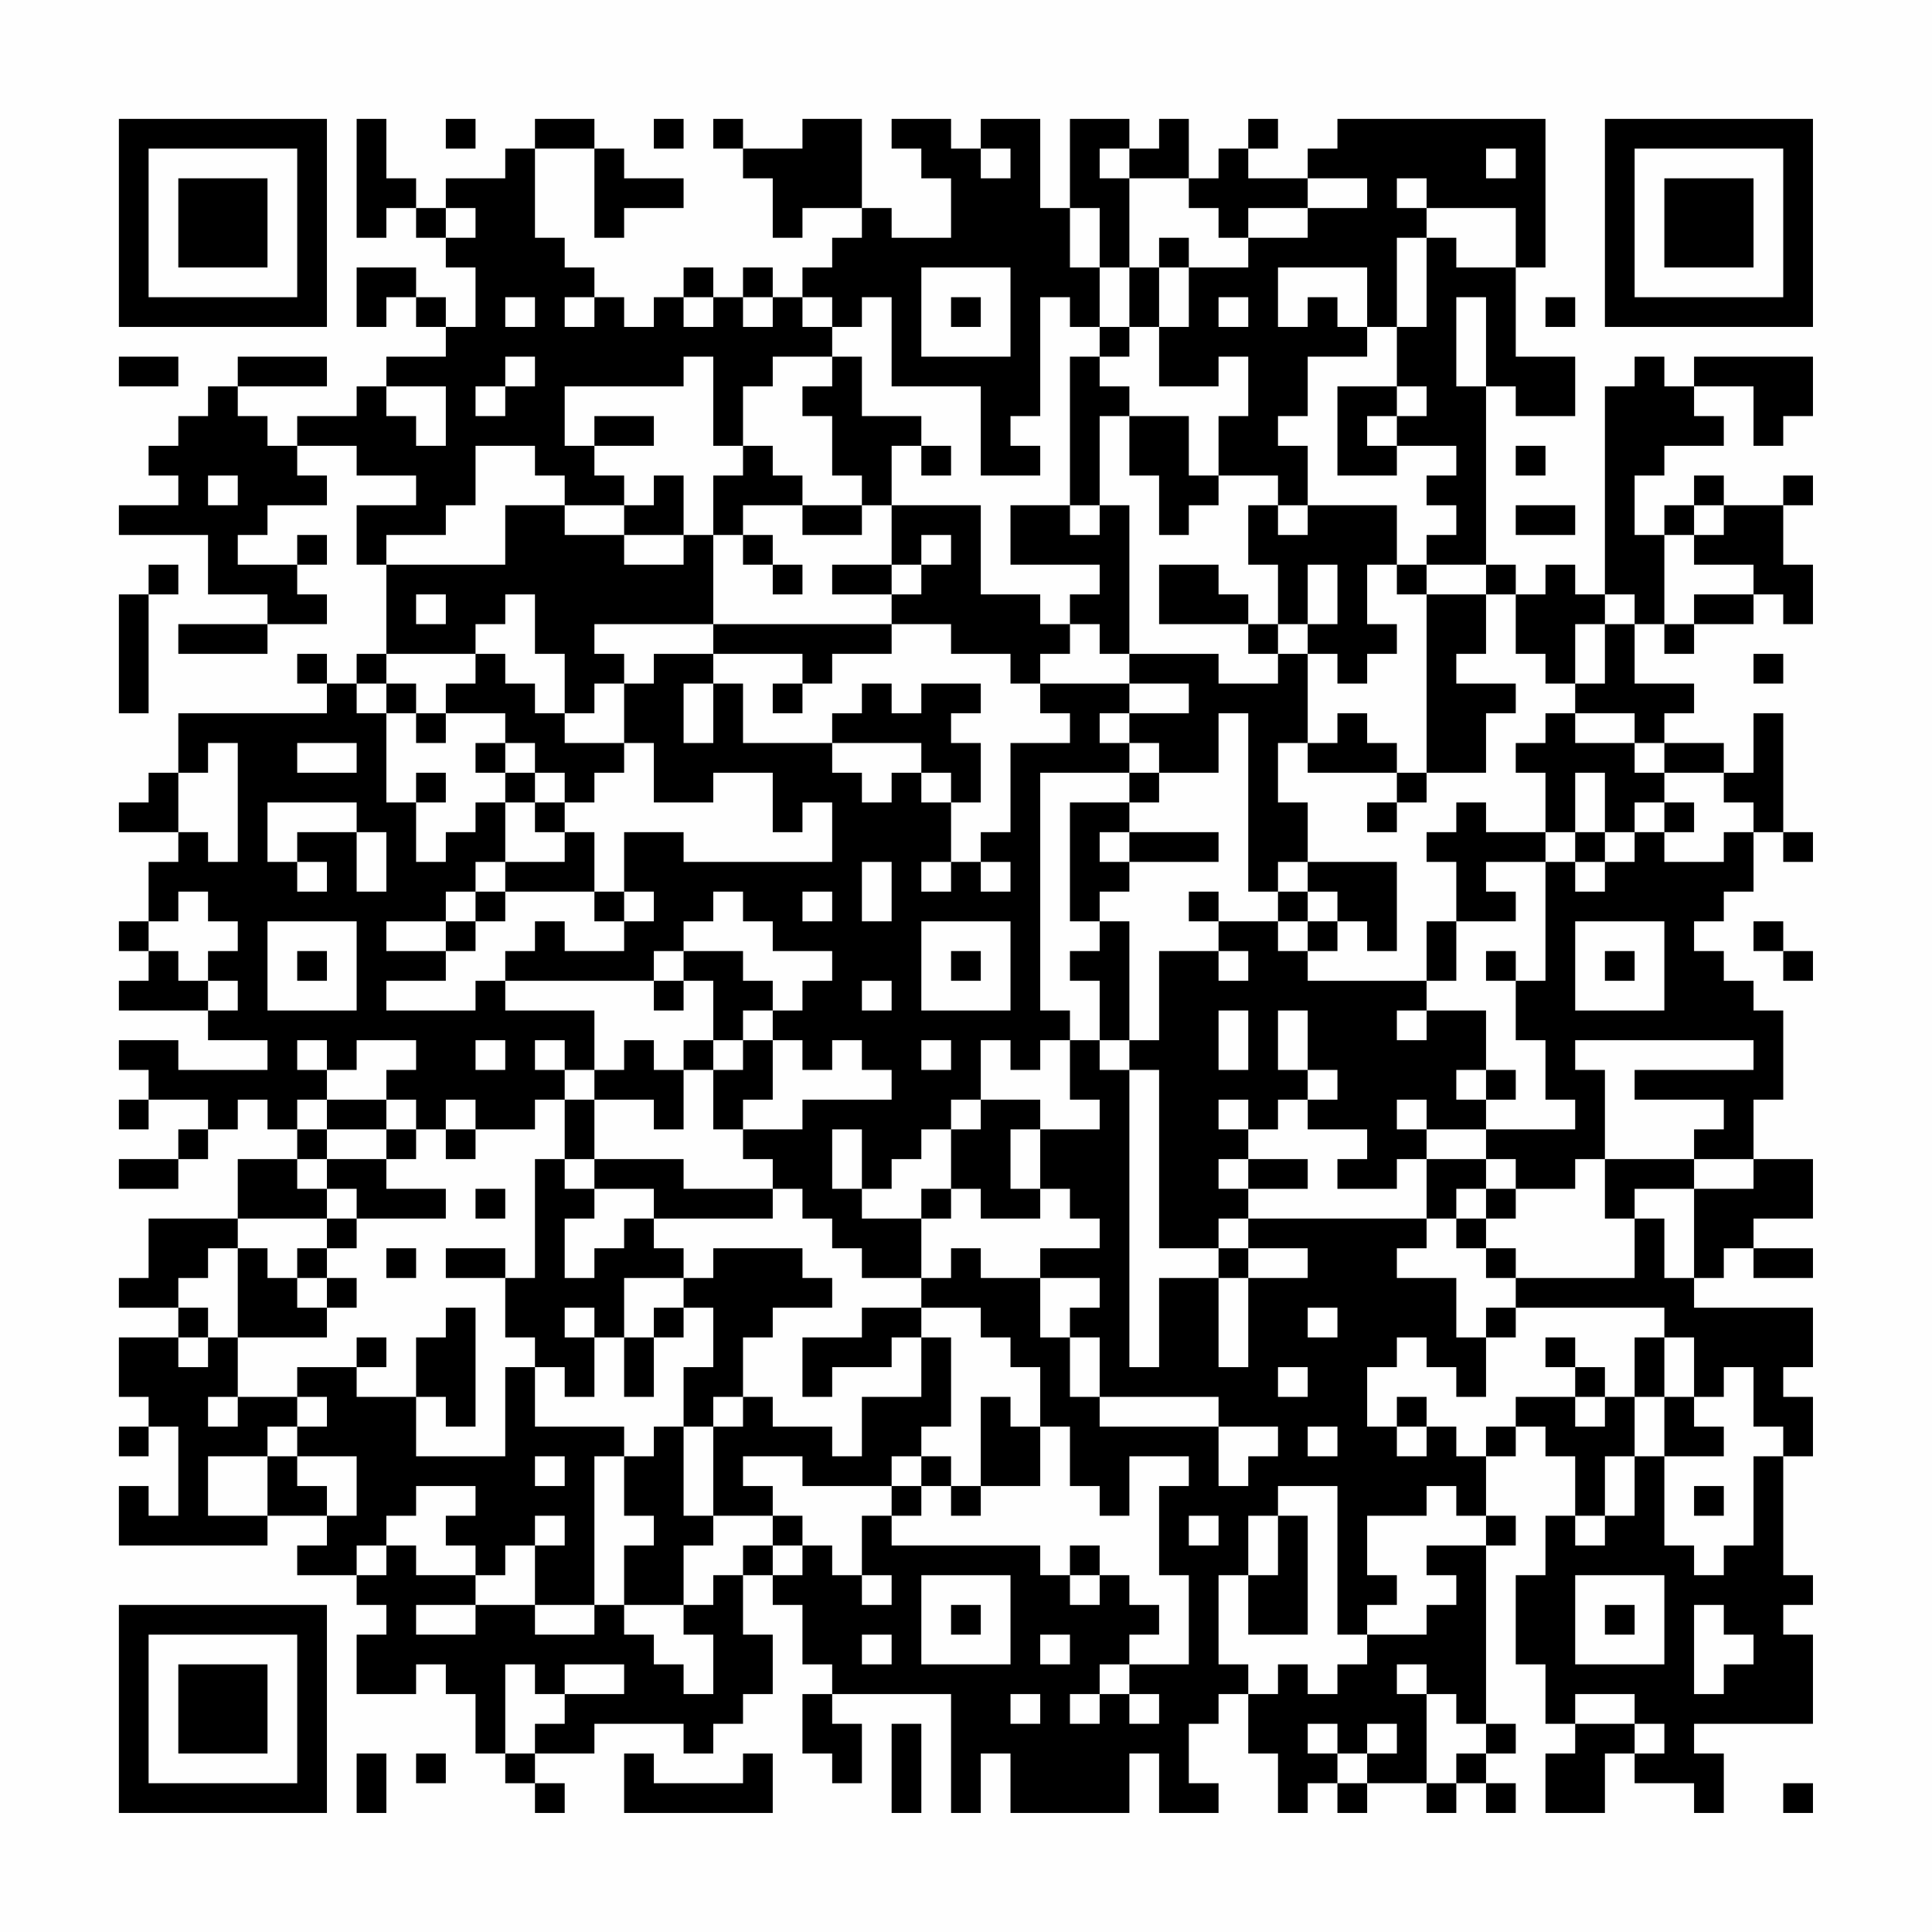 <?xml version="1.0" encoding="UTF-8"?>
<svg xmlns="http://www.w3.org/2000/svg" version="1.1" width="300" height="300" viewBox="0 0 300 300"><rect x="0" y="0" width="300" height="300" fill="#fefefe"/><g transform="scale(4.615)"><g transform="translate(4,4)"><path fill-rule="evenodd" d="M8 0L8 4L9 4L9 3L10 3L10 4L11 4L11 5L12 5L12 7L11 7L11 6L10 6L10 5L8 5L8 7L9 7L9 6L10 6L10 7L11 7L11 8L9 8L9 9L8 9L8 10L6 10L6 11L5 11L5 10L4 10L4 9L7 9L7 8L4 8L4 9L3 9L3 10L2 10L2 11L1 11L1 12L2 12L2 13L0 13L0 14L3 14L3 16L5 16L5 17L2 17L2 18L5 18L5 17L7 17L7 16L6 16L6 15L7 15L7 14L6 14L6 15L4 15L4 14L5 14L5 13L7 13L7 12L6 12L6 11L8 11L8 12L10 12L10 13L8 13L8 15L9 15L9 18L8 18L8 19L7 19L7 18L6 18L6 19L7 19L7 20L2 20L2 22L1 22L1 23L0 23L0 24L2 24L2 25L1 25L1 27L0 27L0 28L1 28L1 29L0 29L0 30L3 30L3 31L5 31L5 32L2 32L2 31L0 31L0 32L1 32L1 33L0 33L0 34L1 34L1 33L3 33L3 34L2 34L2 35L0 35L0 36L2 36L2 35L3 35L3 34L4 34L4 33L5 33L5 34L6 34L6 35L4 35L4 37L1 37L1 39L0 39L0 40L2 40L2 41L0 41L0 43L1 43L1 44L0 44L0 45L1 45L1 44L2 44L2 47L1 47L1 46L0 46L0 48L5 48L5 47L7 47L7 48L6 48L6 49L8 49L8 50L9 50L9 51L8 51L8 53L10 53L10 52L11 52L11 53L12 53L12 55L13 55L13 56L14 56L14 57L15 57L15 56L14 56L14 55L16 55L16 54L19 54L19 55L20 55L20 54L21 54L21 53L22 53L22 51L21 51L21 49L22 49L22 50L23 50L23 52L24 52L24 53L23 53L23 55L24 55L24 56L25 56L25 54L24 54L24 53L28 53L28 57L29 57L29 55L30 55L30 57L34 57L34 55L35 55L35 57L37 57L37 56L36 56L36 54L37 54L37 53L38 53L38 55L39 55L39 57L40 57L40 56L41 56L41 57L42 57L42 56L44 56L44 57L45 57L45 56L46 56L46 57L47 57L47 56L46 56L46 55L47 55L47 54L46 54L46 48L47 48L47 47L46 47L46 45L47 45L47 44L48 44L48 45L49 45L49 47L48 47L48 49L47 49L47 52L48 52L48 54L49 54L49 55L48 55L48 57L50 57L50 55L51 55L51 56L53 56L53 57L54 57L54 55L53 55L53 54L57 54L57 51L56 51L56 50L57 50L57 49L56 49L56 45L57 45L57 43L56 43L56 42L57 42L57 40L53 40L53 39L54 39L54 38L55 38L55 39L57 39L57 38L55 38L55 37L57 37L57 35L55 35L55 33L56 33L56 30L55 30L55 29L54 29L54 28L53 28L53 27L54 27L54 26L55 26L55 24L56 24L56 25L57 25L57 24L56 24L56 20L55 20L55 22L54 22L54 21L52 21L52 20L53 20L53 19L51 19L51 17L52 17L52 18L53 18L53 17L55 17L55 16L56 16L56 17L57 17L57 15L56 15L56 13L57 13L57 12L56 12L56 13L54 13L54 12L53 12L53 13L52 13L52 14L51 14L51 12L52 12L52 11L54 11L54 10L53 10L53 9L55 9L55 11L56 11L56 10L57 10L57 8L53 8L53 9L52 9L52 8L51 8L51 9L50 9L50 16L49 16L49 15L48 15L48 16L47 16L47 15L46 15L46 9L47 9L47 10L49 10L49 8L47 8L47 5L48 5L48 0L41 0L41 1L40 1L40 2L38 2L38 1L39 1L39 0L38 0L38 1L37 1L37 2L36 2L36 0L35 0L35 1L34 1L34 0L32 0L32 3L31 3L31 0L29 0L29 1L28 1L28 0L26 0L26 1L27 1L27 2L28 2L28 4L26 4L26 3L25 3L25 0L23 0L23 1L21 1L21 0L20 0L20 1L21 1L21 2L22 2L22 4L23 4L23 3L25 3L25 4L24 4L24 5L23 5L23 6L22 6L22 5L21 5L21 6L20 6L20 5L19 5L19 6L18 6L18 7L17 7L17 6L16 6L16 5L15 5L15 4L14 4L14 1L16 1L16 4L17 4L17 3L19 3L19 2L17 2L17 1L16 1L16 0L14 0L14 1L13 1L13 2L11 2L11 3L10 3L10 2L9 2L9 0ZM11 0L11 1L12 1L12 0ZM18 0L18 1L19 1L19 0ZM29 1L29 2L30 2L30 1ZM33 1L33 2L34 2L34 5L33 5L33 3L32 3L32 5L33 5L33 7L32 7L32 6L31 6L31 10L30 10L30 11L31 11L31 12L29 12L29 9L26 9L26 6L25 6L25 7L24 7L24 6L23 6L23 7L24 7L24 8L22 8L22 9L21 9L21 11L20 11L20 8L19 8L19 9L15 9L15 11L16 11L16 12L17 12L17 13L15 13L15 12L14 12L14 11L12 11L12 13L11 13L11 14L9 14L9 15L13 15L13 13L15 13L15 14L17 14L17 15L19 15L19 14L20 14L20 17L16 17L16 18L17 18L17 19L16 19L16 20L15 20L15 18L14 18L14 16L13 16L13 17L12 17L12 18L9 18L9 19L8 19L8 20L9 20L9 23L10 23L10 25L11 25L11 24L12 24L12 23L13 23L13 25L12 25L12 26L11 26L11 27L9 27L9 28L11 28L11 29L9 29L9 30L12 30L12 29L13 29L13 30L16 30L16 32L15 32L15 31L14 31L14 32L15 32L15 33L14 33L14 34L12 34L12 33L11 33L11 34L10 34L10 33L9 33L9 32L10 32L10 31L8 31L8 32L7 32L7 31L6 31L6 32L7 32L7 33L6 33L6 34L7 34L7 35L6 35L6 36L7 36L7 37L4 37L4 38L3 38L3 39L2 39L2 40L3 40L3 41L2 41L2 42L3 42L3 41L4 41L4 43L3 43L3 44L4 44L4 43L6 43L6 44L5 44L5 45L3 45L3 47L5 47L5 45L6 45L6 46L7 46L7 47L8 47L8 45L6 45L6 44L7 44L7 43L6 43L6 42L8 42L8 43L10 43L10 45L13 45L13 42L14 42L14 44L17 44L17 45L16 45L16 50L14 50L14 48L15 48L15 47L14 47L14 48L13 48L13 49L12 49L12 48L11 48L11 47L12 47L12 46L10 46L10 47L9 47L9 48L8 48L8 49L9 49L9 48L10 48L10 49L12 49L12 50L10 50L10 51L12 51L12 50L14 50L14 51L16 51L16 50L17 50L17 51L18 51L18 52L19 52L19 53L20 53L20 51L19 51L19 50L20 50L20 49L21 49L21 48L22 48L22 49L23 49L23 48L24 48L24 49L25 49L25 50L26 50L26 49L25 49L25 47L26 47L26 48L31 48L31 49L32 49L32 50L33 50L33 49L34 49L34 50L35 50L35 51L34 51L34 52L33 52L33 53L32 53L32 54L33 54L33 53L34 53L34 54L35 54L35 53L34 53L34 52L36 52L36 49L35 49L35 46L36 46L36 45L34 45L34 47L33 47L33 46L32 46L32 44L31 44L31 42L30 42L30 41L29 41L29 40L27 40L27 39L28 39L28 38L29 38L29 39L31 39L31 41L32 41L32 43L33 43L33 44L37 44L37 46L38 46L38 45L39 45L39 44L37 44L37 43L33 43L33 41L32 41L32 40L33 40L33 39L31 39L31 38L33 38L33 37L32 37L32 36L31 36L31 34L33 34L33 33L32 33L32 31L33 31L33 32L34 32L34 42L35 42L35 39L37 39L37 42L38 42L38 39L40 39L40 38L38 38L38 37L44 37L44 38L43 38L43 39L45 39L45 41L46 41L46 43L45 43L45 42L44 42L44 41L43 41L43 42L42 42L42 44L43 44L43 45L44 45L44 44L45 44L45 45L46 45L46 44L47 44L47 43L49 43L49 44L50 44L50 43L51 43L51 45L50 45L50 47L49 47L49 48L50 48L50 47L51 47L51 45L52 45L52 48L53 48L53 49L54 49L54 48L55 48L55 45L56 45L56 44L55 44L55 42L54 42L54 43L53 43L53 41L52 41L52 40L47 40L47 39L51 39L51 37L52 37L52 39L53 39L53 36L55 36L55 35L53 35L53 34L54 34L54 33L51 33L51 32L55 32L55 31L49 31L49 32L50 32L50 35L49 35L49 36L47 36L47 35L46 35L46 34L49 34L49 33L48 33L48 31L47 31L47 29L48 29L48 25L49 25L49 26L50 26L50 25L51 25L51 24L52 24L52 25L54 25L54 24L55 24L55 23L54 23L54 22L52 22L52 21L51 21L51 20L49 20L49 19L50 19L50 17L51 17L51 16L50 16L50 17L49 17L49 19L48 19L48 18L47 18L47 16L46 16L46 15L44 15L44 14L45 14L45 13L44 13L44 12L45 12L45 11L43 11L43 10L44 10L44 9L43 9L43 7L44 7L44 4L45 4L45 5L47 5L47 3L44 3L44 2L43 2L43 3L44 3L44 4L43 4L43 7L42 7L42 5L39 5L39 7L40 7L40 6L41 6L41 7L42 7L42 8L40 8L40 10L39 10L39 11L40 11L40 13L39 13L39 12L37 12L37 10L38 10L38 8L37 8L37 9L35 9L35 7L36 7L36 5L38 5L38 4L40 4L40 3L42 3L42 2L40 2L40 3L38 3L38 4L37 4L37 3L36 3L36 2L34 2L34 1ZM46 1L46 2L47 2L47 1ZM11 3L11 4L12 4L12 3ZM35 4L35 5L34 5L34 7L33 7L33 8L32 8L32 13L30 13L30 15L33 15L33 16L32 16L32 17L31 17L31 16L29 16L29 13L26 13L26 11L27 11L27 12L28 12L28 11L27 11L27 10L25 10L25 8L24 8L24 9L23 9L23 10L24 10L24 12L25 12L25 13L23 13L23 12L22 12L22 11L21 11L21 12L20 12L20 14L21 14L21 15L22 15L22 16L23 16L23 15L22 15L22 14L21 14L21 13L23 13L23 14L25 14L25 13L26 13L26 15L24 15L24 16L26 16L26 17L20 17L20 18L18 18L18 19L17 19L17 21L15 21L15 20L14 20L14 19L13 19L13 18L12 18L12 19L11 19L11 20L10 20L10 19L9 19L9 20L10 20L10 21L11 21L11 20L13 20L13 21L12 21L12 22L13 22L13 23L14 23L14 24L15 24L15 25L13 25L13 26L12 26L12 27L11 27L11 28L12 28L12 27L13 27L13 26L16 26L16 27L17 27L17 28L15 28L15 27L14 27L14 28L13 28L13 29L18 29L18 30L19 30L19 29L20 29L20 31L19 31L19 32L18 32L18 31L17 31L17 32L16 32L16 33L15 33L15 35L14 35L14 39L13 39L13 38L11 38L11 39L13 39L13 41L14 41L14 42L15 42L15 43L16 43L16 41L17 41L17 43L18 43L18 41L19 41L19 40L20 40L20 42L19 42L19 44L18 44L18 45L17 45L17 47L18 47L18 48L17 48L17 50L19 50L19 48L20 48L20 47L22 47L22 48L23 48L23 47L22 47L22 46L21 46L21 45L23 45L23 46L26 46L26 47L27 47L27 46L28 46L28 47L29 47L29 46L31 46L31 44L30 44L30 43L29 43L29 46L28 46L28 45L27 45L27 44L28 44L28 41L27 41L27 40L25 40L25 41L23 41L23 43L24 43L24 42L26 42L26 41L27 41L27 43L25 43L25 45L24 45L24 44L22 44L22 43L21 43L21 41L22 41L22 40L24 40L24 39L23 39L23 38L20 38L20 39L19 39L19 38L18 38L18 37L22 37L22 36L23 36L23 37L24 37L24 38L25 38L25 39L27 39L27 37L28 37L28 36L29 36L29 37L31 37L31 36L30 36L30 34L31 34L31 33L29 33L29 31L30 31L30 32L31 32L31 31L32 31L32 30L31 30L31 22L34 22L34 23L32 23L32 27L33 27L33 28L32 28L32 29L33 29L33 31L34 31L34 32L35 32L35 38L37 38L37 39L38 39L38 38L37 38L37 37L38 37L38 36L40 36L40 35L38 35L38 34L39 34L39 33L40 33L40 34L42 34L42 35L41 35L41 36L43 36L43 35L44 35L44 37L45 37L45 38L46 38L46 39L47 39L47 38L46 38L46 37L47 37L47 36L46 36L46 35L44 35L44 34L46 34L46 33L47 33L47 32L46 32L46 30L44 30L44 29L45 29L45 27L47 27L47 26L46 26L46 25L48 25L48 24L49 24L49 25L50 25L50 24L51 24L51 23L52 23L52 24L53 24L53 23L52 23L52 22L51 22L51 21L49 21L49 20L48 20L48 21L47 21L47 22L48 22L48 24L46 24L46 23L45 23L45 24L44 24L44 25L45 25L45 27L44 27L44 29L40 29L40 28L41 28L41 27L42 27L42 28L43 28L43 25L40 25L40 23L39 23L39 21L40 21L40 22L43 22L43 23L42 23L42 24L43 24L43 23L44 23L44 22L46 22L46 20L47 20L47 19L45 19L45 18L46 18L46 16L44 16L44 15L43 15L43 13L40 13L40 14L39 14L39 13L38 13L38 15L39 15L39 17L38 17L38 16L37 16L37 15L35 15L35 17L38 17L38 18L39 18L39 19L37 19L37 18L34 18L34 13L33 13L33 10L34 10L34 12L35 12L35 14L36 14L36 13L37 13L37 12L36 12L36 10L34 10L34 9L33 9L33 8L34 8L34 7L35 7L35 5L36 5L36 4ZM27 5L27 8L30 8L30 5ZM13 6L13 7L14 7L14 6ZM15 6L15 7L16 7L16 6ZM19 6L19 7L20 7L20 6ZM21 6L21 7L22 7L22 6ZM28 6L28 7L29 7L29 6ZM37 6L37 7L38 7L38 6ZM45 6L45 9L46 9L46 6ZM48 6L48 7L49 7L49 6ZM0 8L0 9L2 9L2 8ZM13 8L13 9L12 9L12 10L13 10L13 9L14 9L14 8ZM9 9L9 10L10 10L10 11L11 11L11 9ZM41 9L41 12L43 12L43 11L42 11L42 10L43 10L43 9ZM16 10L16 11L18 11L18 10ZM47 11L47 12L48 12L48 11ZM3 12L3 13L4 13L4 12ZM18 12L18 13L17 13L17 14L19 14L19 12ZM32 13L32 14L33 14L33 13ZM47 13L47 14L49 14L49 13ZM53 13L53 14L52 14L52 17L53 17L53 16L55 16L55 15L53 15L53 14L54 14L54 13ZM27 14L27 15L26 15L26 16L27 16L27 15L28 15L28 14ZM1 15L1 16L0 16L0 20L1 20L1 16L2 16L2 15ZM40 15L40 17L39 17L39 18L40 18L40 21L41 21L41 20L42 20L42 21L43 21L43 22L44 22L44 16L43 16L43 15L42 15L42 17L43 17L43 18L42 18L42 19L41 19L41 18L40 18L40 17L41 17L41 15ZM10 16L10 17L11 17L11 16ZM26 17L26 18L24 18L24 19L23 19L23 18L20 18L20 19L19 19L19 21L20 21L20 19L21 19L21 21L24 21L24 22L25 22L25 23L26 23L26 22L27 22L27 23L28 23L28 25L27 25L27 26L28 26L28 25L29 25L29 26L30 26L30 25L29 25L29 24L30 24L30 21L32 21L32 20L31 20L31 19L34 19L34 20L33 20L33 21L34 21L34 22L35 22L35 23L34 23L34 24L33 24L33 25L34 25L34 26L33 26L33 27L34 27L34 31L35 31L35 28L37 28L37 29L38 29L38 28L37 28L37 27L39 27L39 28L40 28L40 27L41 27L41 26L40 26L40 25L39 25L39 26L38 26L38 20L37 20L37 22L35 22L35 21L34 21L34 20L36 20L36 19L34 19L34 18L33 18L33 17L32 17L32 18L31 18L31 19L30 19L30 18L28 18L28 17ZM55 18L55 19L56 19L56 18ZM22 19L22 20L23 20L23 19ZM25 19L25 20L24 20L24 21L27 21L27 22L28 22L28 23L29 23L29 21L28 21L28 20L29 20L29 19L27 19L27 20L26 20L26 19ZM3 21L3 22L2 22L2 24L3 24L3 25L4 25L4 21ZM6 21L6 22L8 22L8 21ZM13 21L13 22L14 22L14 23L15 23L15 24L16 24L16 26L17 26L17 27L18 27L18 26L17 26L17 24L19 24L19 25L24 25L24 23L23 23L23 24L22 24L22 22L20 22L20 23L18 23L18 21L17 21L17 22L16 22L16 23L15 23L15 22L14 22L14 21ZM10 22L10 23L11 23L11 22ZM49 22L49 24L50 24L50 22ZM5 23L5 25L6 25L6 26L7 26L7 25L6 25L6 24L8 24L8 26L9 26L9 24L8 24L8 23ZM34 24L34 25L37 25L37 24ZM25 25L25 27L26 27L26 25ZM2 26L2 27L1 27L1 28L2 28L2 29L3 29L3 30L4 30L4 29L3 29L3 28L4 28L4 27L3 27L3 26ZM20 26L20 27L19 27L19 28L18 28L18 29L19 29L19 28L21 28L21 29L22 29L22 30L21 30L21 31L20 31L20 32L19 32L19 34L18 34L18 33L16 33L16 35L15 35L15 36L16 36L16 37L15 37L15 39L16 39L16 38L17 38L17 37L18 37L18 36L16 36L16 35L19 35L19 36L22 36L22 35L21 35L21 34L23 34L23 33L26 33L26 32L25 32L25 31L24 31L24 32L23 32L23 31L22 31L22 30L23 30L23 29L24 29L24 28L22 28L22 27L21 27L21 26ZM23 26L23 27L24 27L24 26ZM36 26L36 27L37 27L37 26ZM39 26L39 27L40 27L40 26ZM5 27L5 30L8 30L8 27ZM27 27L27 30L30 30L30 27ZM49 27L49 30L52 30L52 27ZM55 27L55 28L56 28L56 29L57 29L57 28L56 28L56 27ZM6 28L6 29L7 29L7 28ZM28 28L28 29L29 29L29 28ZM46 28L46 29L47 29L47 28ZM50 28L50 29L51 29L51 28ZM25 29L25 30L26 30L26 29ZM37 30L37 32L38 32L38 30ZM39 30L39 32L40 32L40 33L41 33L41 32L40 32L40 30ZM43 30L43 31L44 31L44 30ZM12 31L12 32L13 32L13 31ZM21 31L21 32L20 32L20 34L21 34L21 33L22 33L22 31ZM27 31L27 32L28 32L28 31ZM45 32L45 33L46 33L46 32ZM7 33L7 34L9 34L9 35L7 35L7 36L8 36L8 37L7 37L7 38L6 38L6 39L5 39L5 38L4 38L4 41L7 41L7 40L8 40L8 39L7 39L7 38L8 38L8 37L11 37L11 36L9 36L9 35L10 35L10 34L9 34L9 33ZM28 33L28 34L27 34L27 35L26 35L26 36L25 36L25 34L24 34L24 36L25 36L25 37L27 37L27 36L28 36L28 34L29 34L29 33ZM37 33L37 34L38 34L38 33ZM43 33L43 34L44 34L44 33ZM11 34L11 35L12 35L12 34ZM37 35L37 36L38 36L38 35ZM50 35L50 37L51 37L51 36L53 36L53 35ZM12 36L12 37L13 37L13 36ZM45 36L45 37L46 37L46 36ZM9 38L9 39L10 39L10 38ZM6 39L6 40L7 40L7 39ZM17 39L17 41L18 41L18 40L19 40L19 39ZM11 40L11 41L10 41L10 43L11 43L11 44L12 44L12 40ZM15 40L15 41L16 41L16 40ZM40 40L40 41L41 41L41 40ZM46 40L46 41L47 41L47 40ZM8 41L8 42L9 42L9 41ZM48 41L48 42L49 42L49 43L50 43L50 42L49 42L49 41ZM51 41L51 43L52 43L52 45L54 45L54 44L53 44L53 43L52 43L52 41ZM39 42L39 43L40 43L40 42ZM20 43L20 44L19 44L19 47L20 47L20 44L21 44L21 43ZM43 43L43 44L44 44L44 43ZM40 44L40 45L41 45L41 44ZM14 45L14 46L15 46L15 45ZM26 45L26 46L27 46L27 45ZM39 46L39 47L38 47L38 49L37 49L37 52L38 52L38 53L39 53L39 52L40 52L40 53L41 53L41 52L42 52L42 51L44 51L44 50L45 50L45 49L44 49L44 48L46 48L46 47L45 47L45 46L44 46L44 47L42 47L42 49L43 49L43 50L42 50L42 51L41 51L41 46ZM53 46L53 47L54 47L54 46ZM36 47L36 48L37 48L37 47ZM39 47L39 49L38 49L38 51L40 51L40 47ZM32 48L32 49L33 49L33 48ZM27 49L27 52L30 52L30 49ZM49 49L49 52L52 52L52 49ZM28 50L28 51L29 51L29 50ZM50 50L50 51L51 51L51 50ZM53 50L53 53L54 53L54 52L55 52L55 51L54 51L54 50ZM25 51L25 52L26 52L26 51ZM31 51L31 52L32 52L32 51ZM13 52L13 55L14 55L14 54L15 54L15 53L17 53L17 52L15 52L15 53L14 53L14 52ZM43 52L43 53L44 53L44 56L45 56L45 55L46 55L46 54L45 54L45 53L44 53L44 52ZM30 53L30 54L31 54L31 53ZM49 53L49 54L51 54L51 55L52 55L52 54L51 54L51 53ZM26 54L26 57L27 57L27 54ZM40 54L40 55L41 55L41 56L42 56L42 55L43 55L43 54L42 54L42 55L41 55L41 54ZM8 55L8 57L9 57L9 55ZM10 55L10 56L11 56L11 55ZM17 55L17 57L22 57L22 55L21 55L21 56L18 56L18 55ZM56 56L56 57L57 57L57 56ZM0 0L0 7L7 7L7 0ZM1 1L1 6L6 6L6 1ZM2 2L2 5L5 5L5 2ZM50 0L50 7L57 7L57 0ZM51 1L51 6L56 6L56 1ZM52 2L52 5L55 5L55 2ZM0 50L0 57L7 57L7 50ZM1 51L1 56L6 56L6 51ZM2 52L2 55L5 55L5 52Z" fill="#000000"/></g></g></svg>

